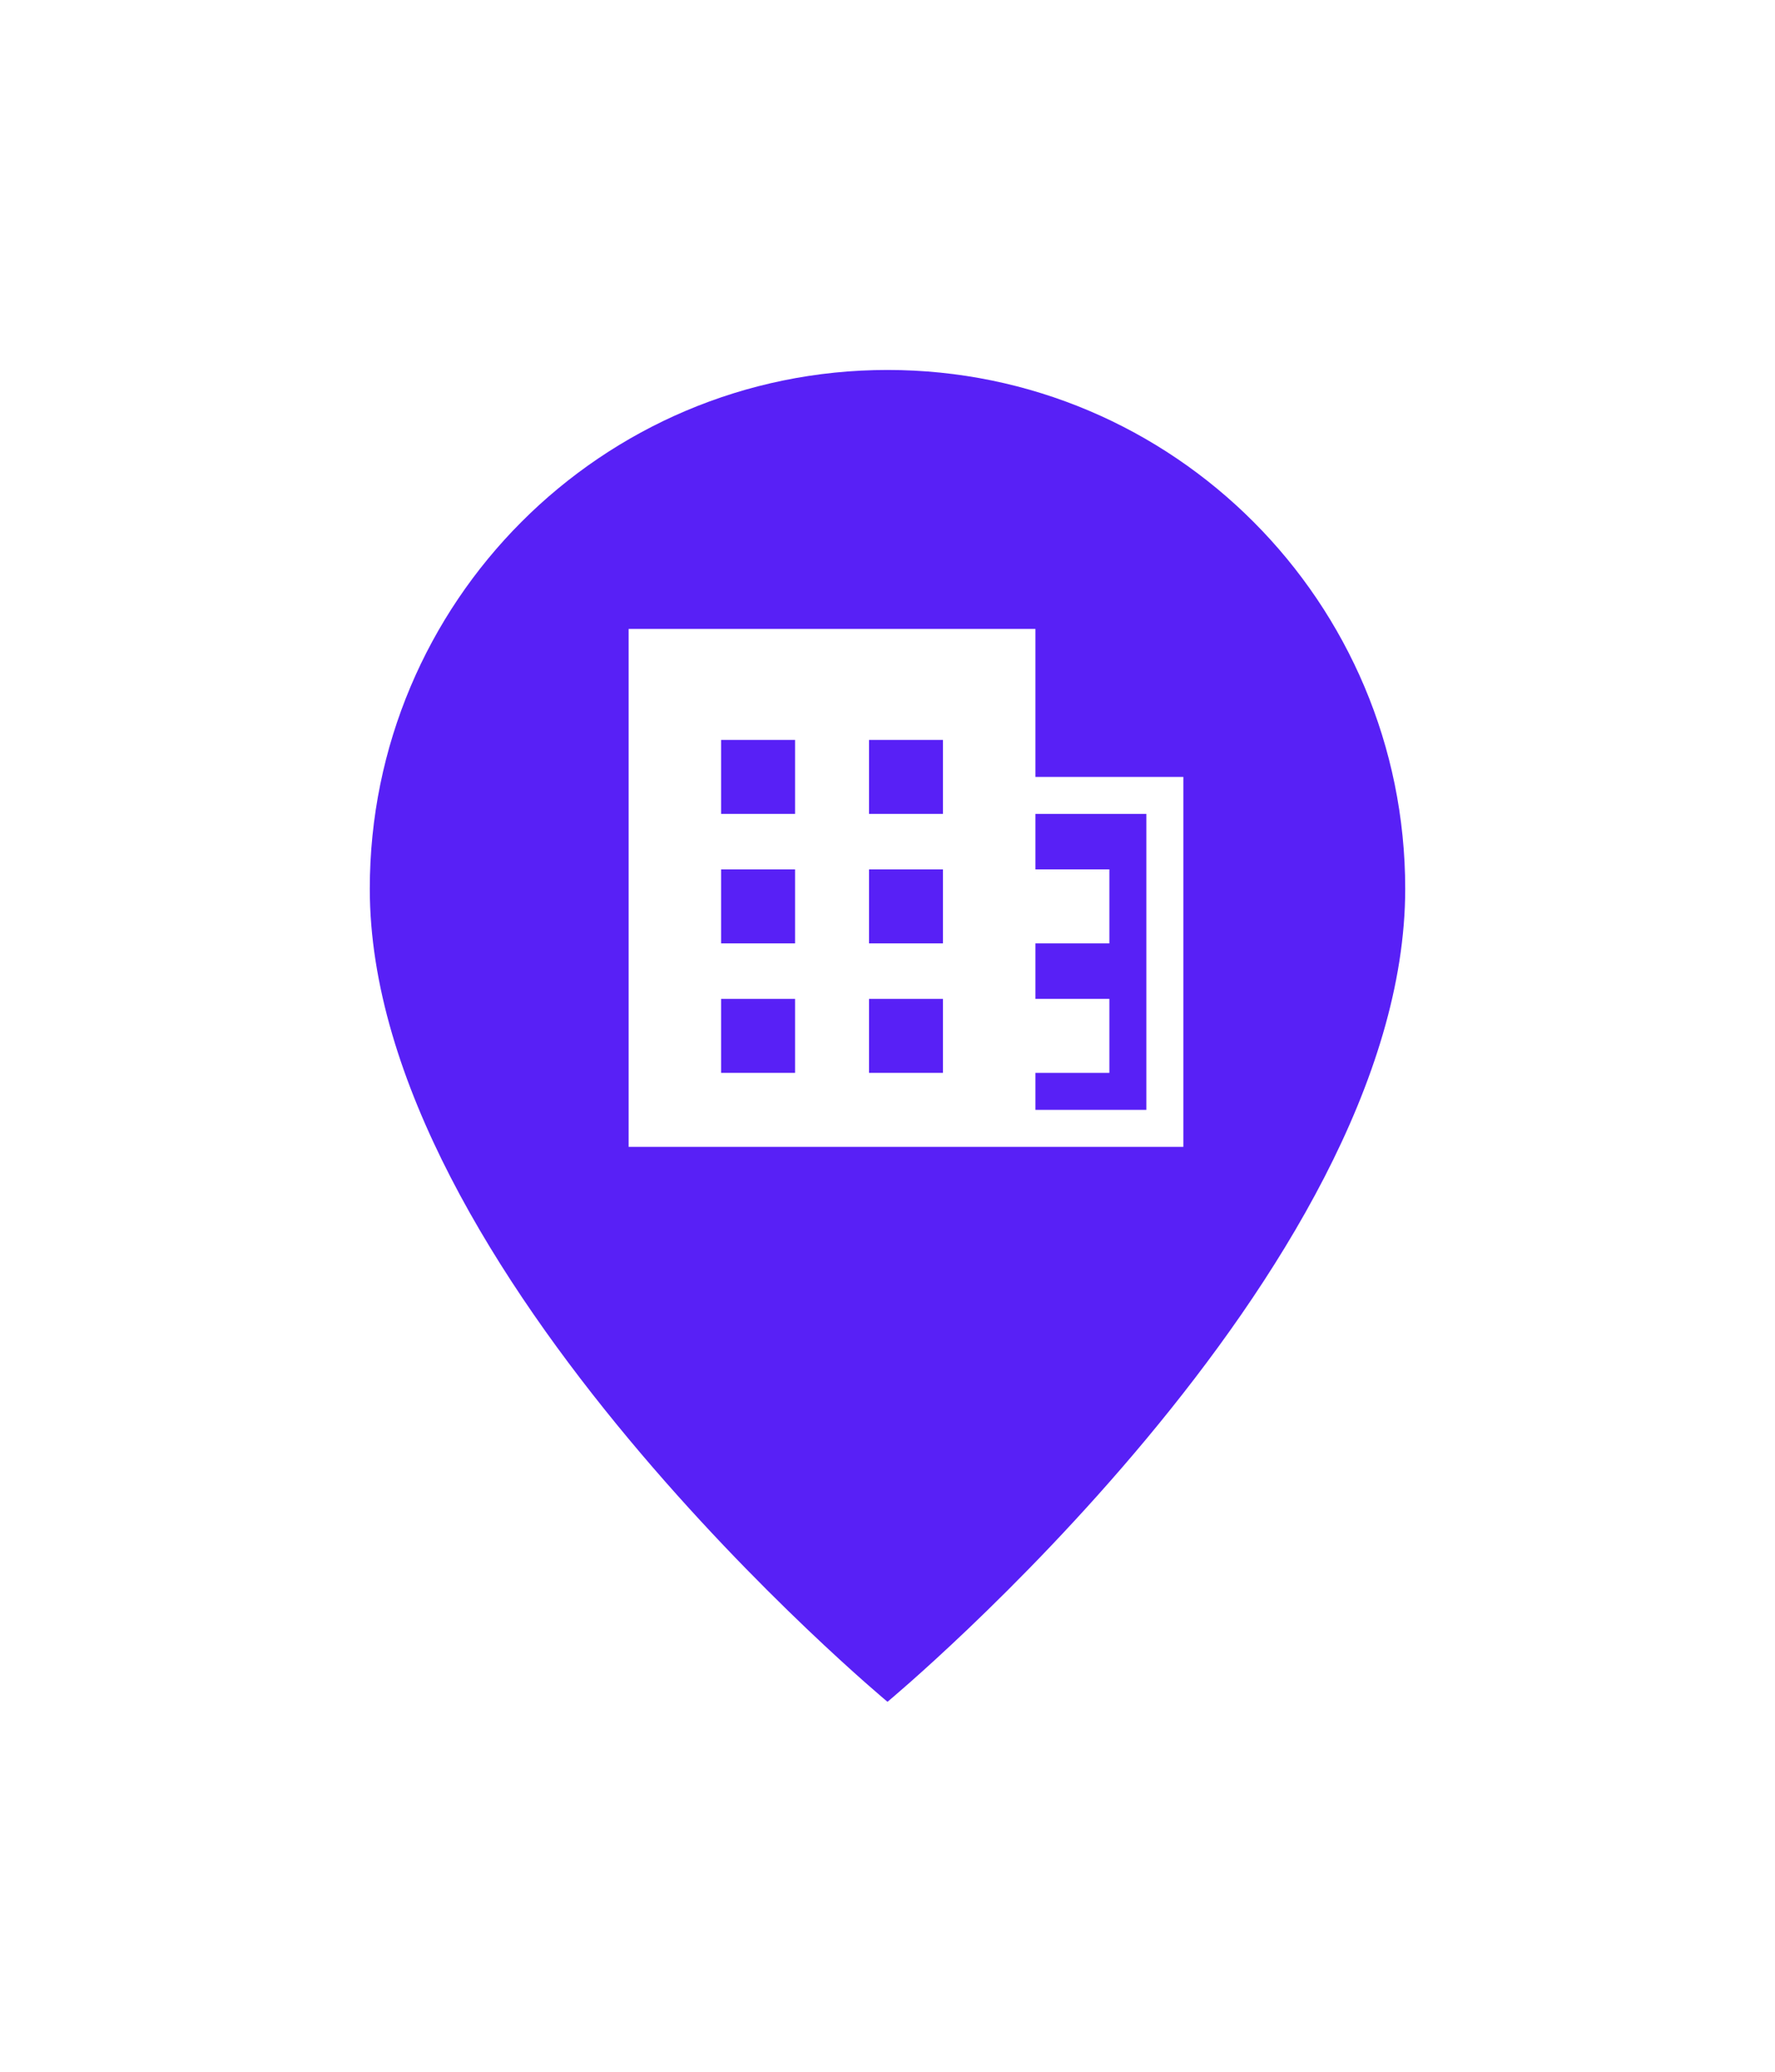 <svg width="48" height="56" viewBox="0 0 48 56" fill="none" xmlns="http://www.w3.org/2000/svg">
  <g filter="url(#filter0_d_404_7458)">
    <path
      d="M38 20.025C38 30.377 24 42 24 42C24 42 10 30.377 10 20.025C10 12.279 16.268 6 24 6C31.732 6 38 12.279 38 20.025Z"
      fill="#5820F6"></path>
    <path fill-rule="evenodd" clip-rule="evenodd"
      d="M28 13H17V27H27H28H31H32V26V18V17H31H28V13ZM28 18V19.5H30V21.5H28V23H30V25H28V26H31V18H28ZM21.5 16H19.5V18H21.5V16ZM23.5 16H25.5V18H23.5V16ZM21.5 19.5H19.5V21.5H21.5V19.5ZM23.5 19.5H25.5V21.5H23.5V19.5ZM21.5 23H19.5V25H21.5V23ZM23.5 23H25.5V25H23.5V23Z"
      fill="white"></path>
  </g>
  <defs>
    <filter id="filter0_d_404_7458" x="0" y="0" width="48" height="56" filterUnits="userSpaceOnUse"
      color-interpolation-filters="sRGB">
      <feFlood flood-opacity="0" result="BackgroundImageFix"></feFlood>
      <feColorMatrix in="SourceAlpha" type="matrix" values="0 0 0 0 0 0 0 0 0 0 0 0 0 0 0 0 0 0 127 0"
        result="hardAlpha"></feColorMatrix>
      <feOffset dy="4"></feOffset>
      <feGaussianBlur stdDeviation="5"></feGaussianBlur>
      <feComposite in2="hardAlpha" operator="out"></feComposite>
      <feColorMatrix type="matrix" values="0 0 0 0 0 0 0 0 0 0 0 0 0 0 0 0 0 0 0.4 0"></feColorMatrix>
      <feBlend mode="normal" in2="BackgroundImageFix" result="effect1_dropShadow_404_7458"></feBlend>
      <feBlend mode="normal" in="SourceGraphic" in2="effect1_dropShadow_404_7458" result="shape"></feBlend>
    </filter>
  </defs>
</svg>
